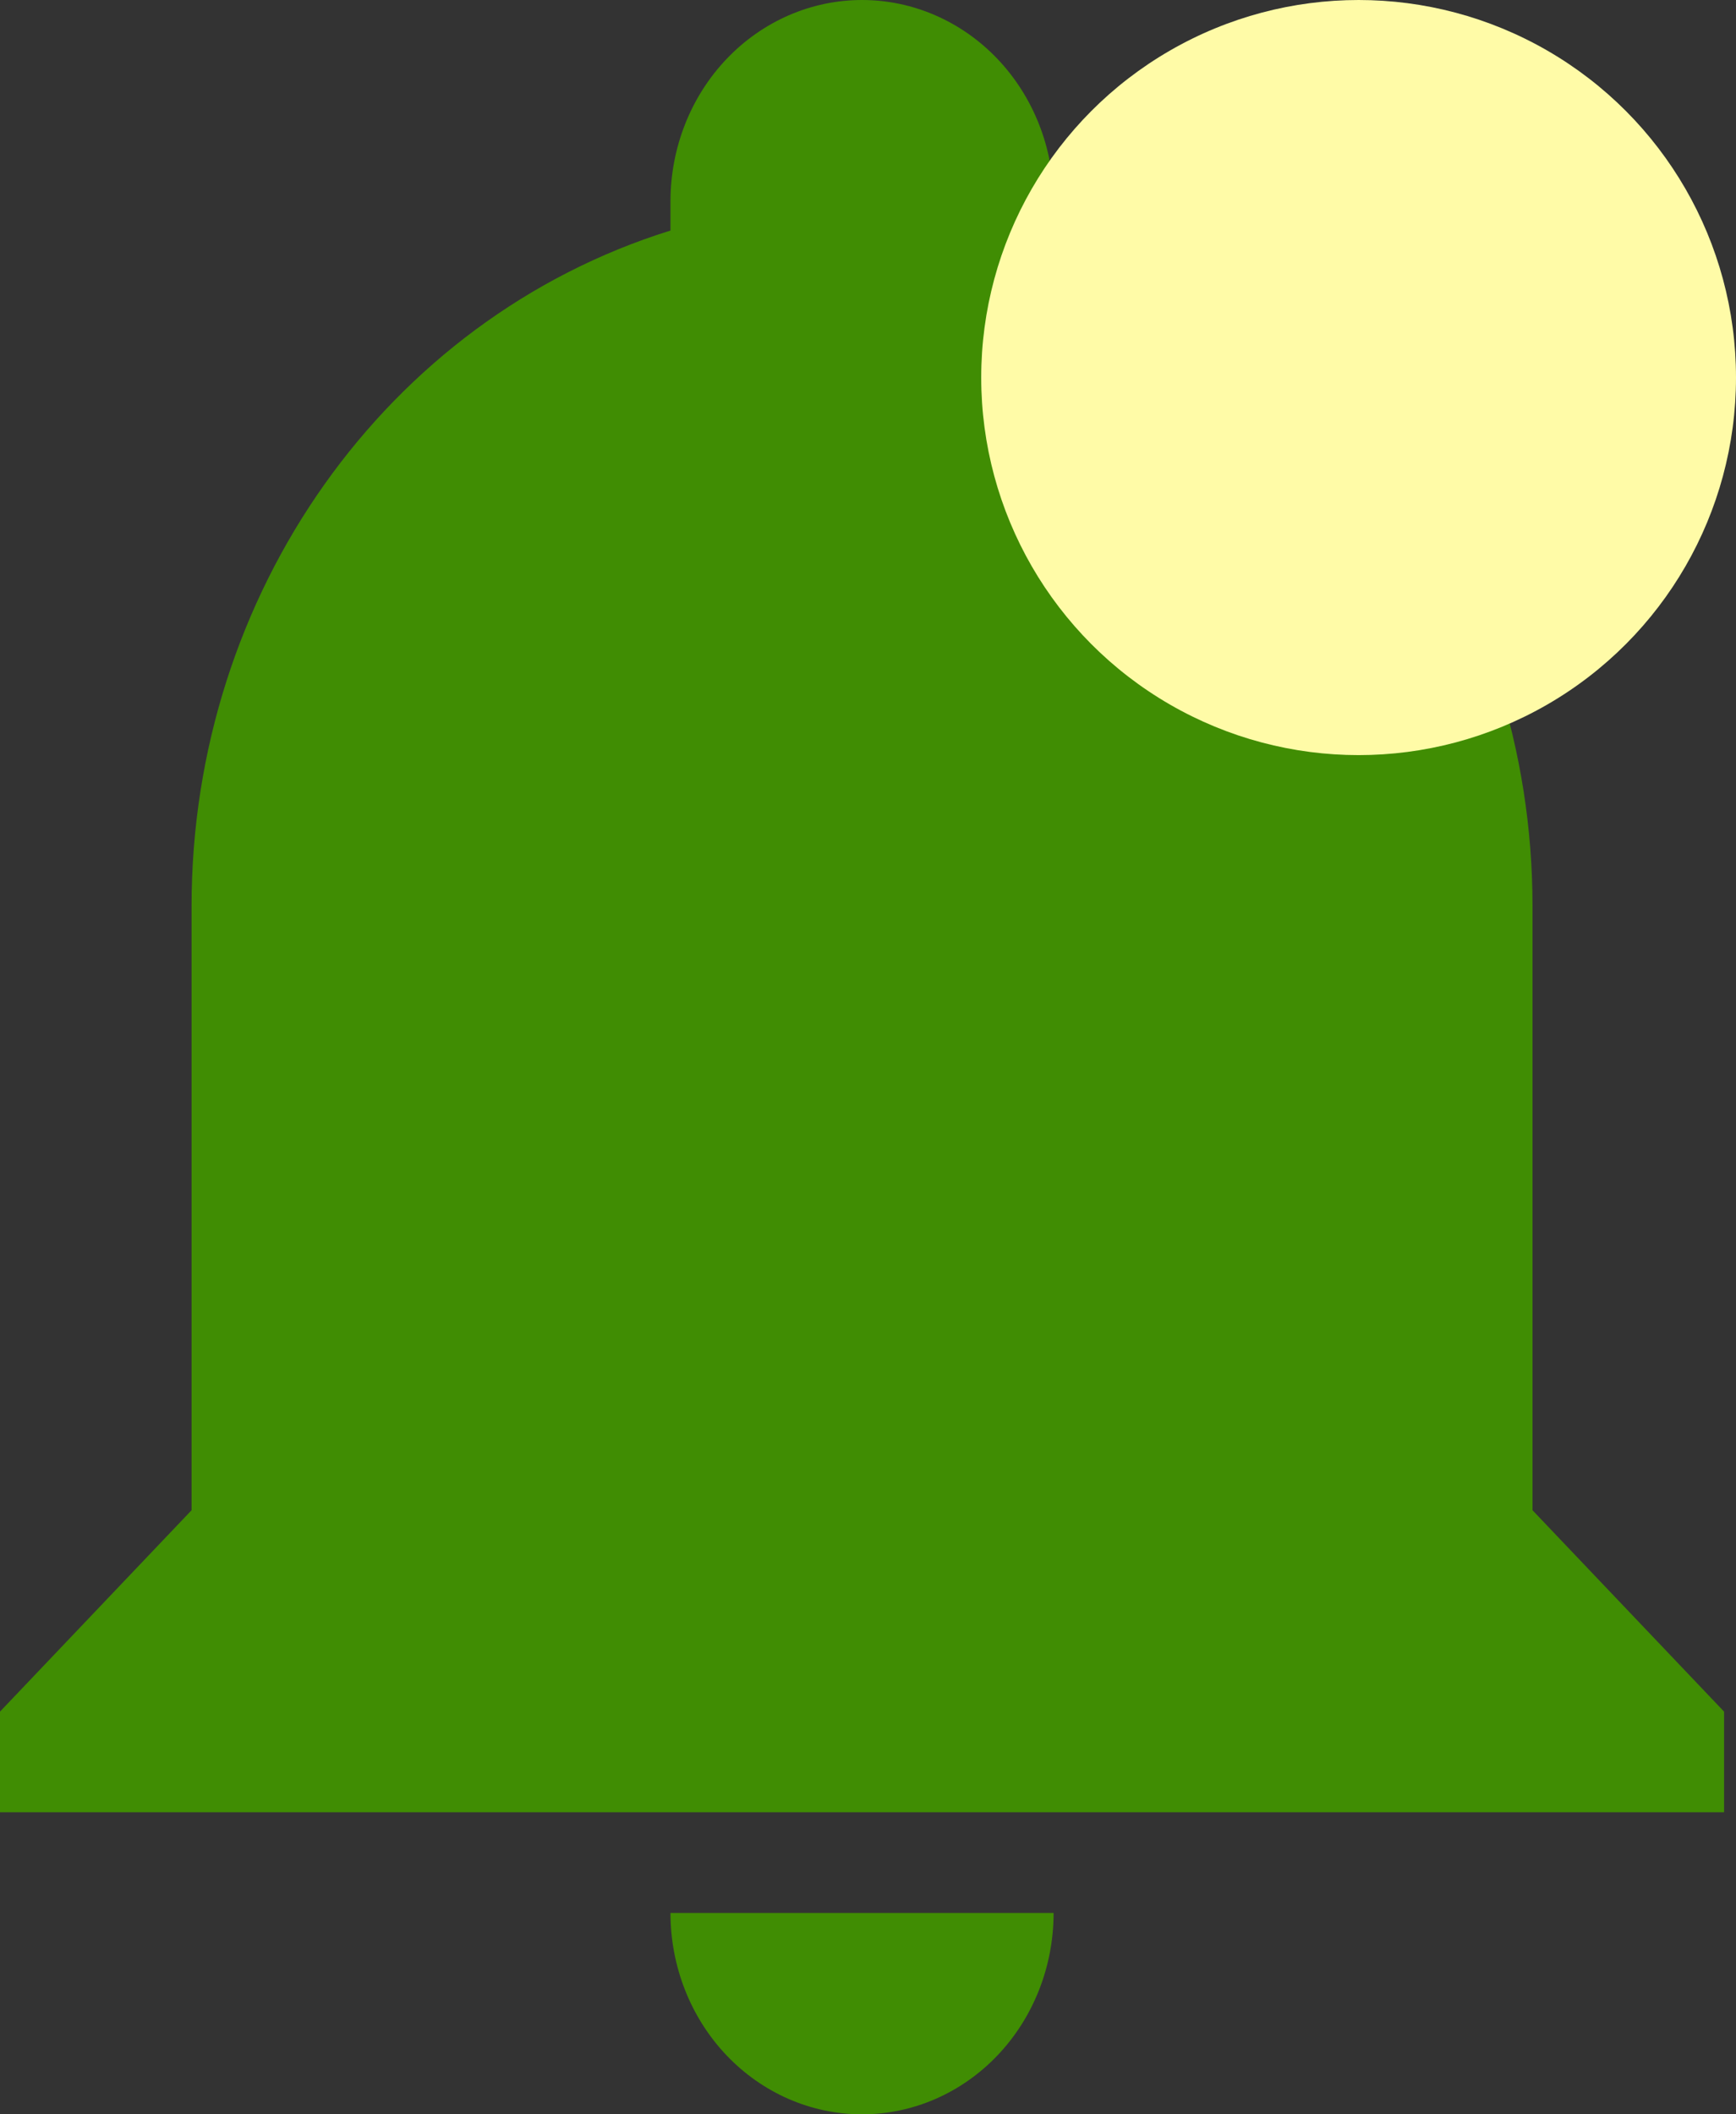 <svg width="23" height="28" viewBox="0 0 23 28" fill="none" xmlns="http://www.w3.org/2000/svg">
<rect x="0" y="0" width="23" height="28" fill="#333333" stroke="none"/>
<g id="Frame 42">
<path id="Vector" d="M22.842 22.667V24H0V22.667L2.538 20V12C2.538 7.867 5.114 4.227 8.883 3.053C8.883 2.92 8.883 2.8 8.883 2.667C8.883 1.959 9.15 1.281 9.626 0.781C10.102 0.281 10.748 0 11.421 0C12.094 0 12.74 0.281 13.216 0.781C13.692 1.281 13.959 1.959 13.959 2.667C13.959 2.8 13.959 2.92 13.959 3.053C17.728 4.227 20.304 7.867 20.304 12V20L22.842 22.667ZM13.959 25.333C13.959 26.041 13.692 26.719 13.216 27.219C12.74 27.719 12.094 28 11.421 28C10.748 28 10.102 27.719 9.626 27.219C9.15 26.719 8.883 26.041 8.883 25.333" fill="#408D03"/>
<circle id="Ellipse 39" cx="18" cy="5" r="5" fill="#FFFBA7"/>
</g>
</svg>
